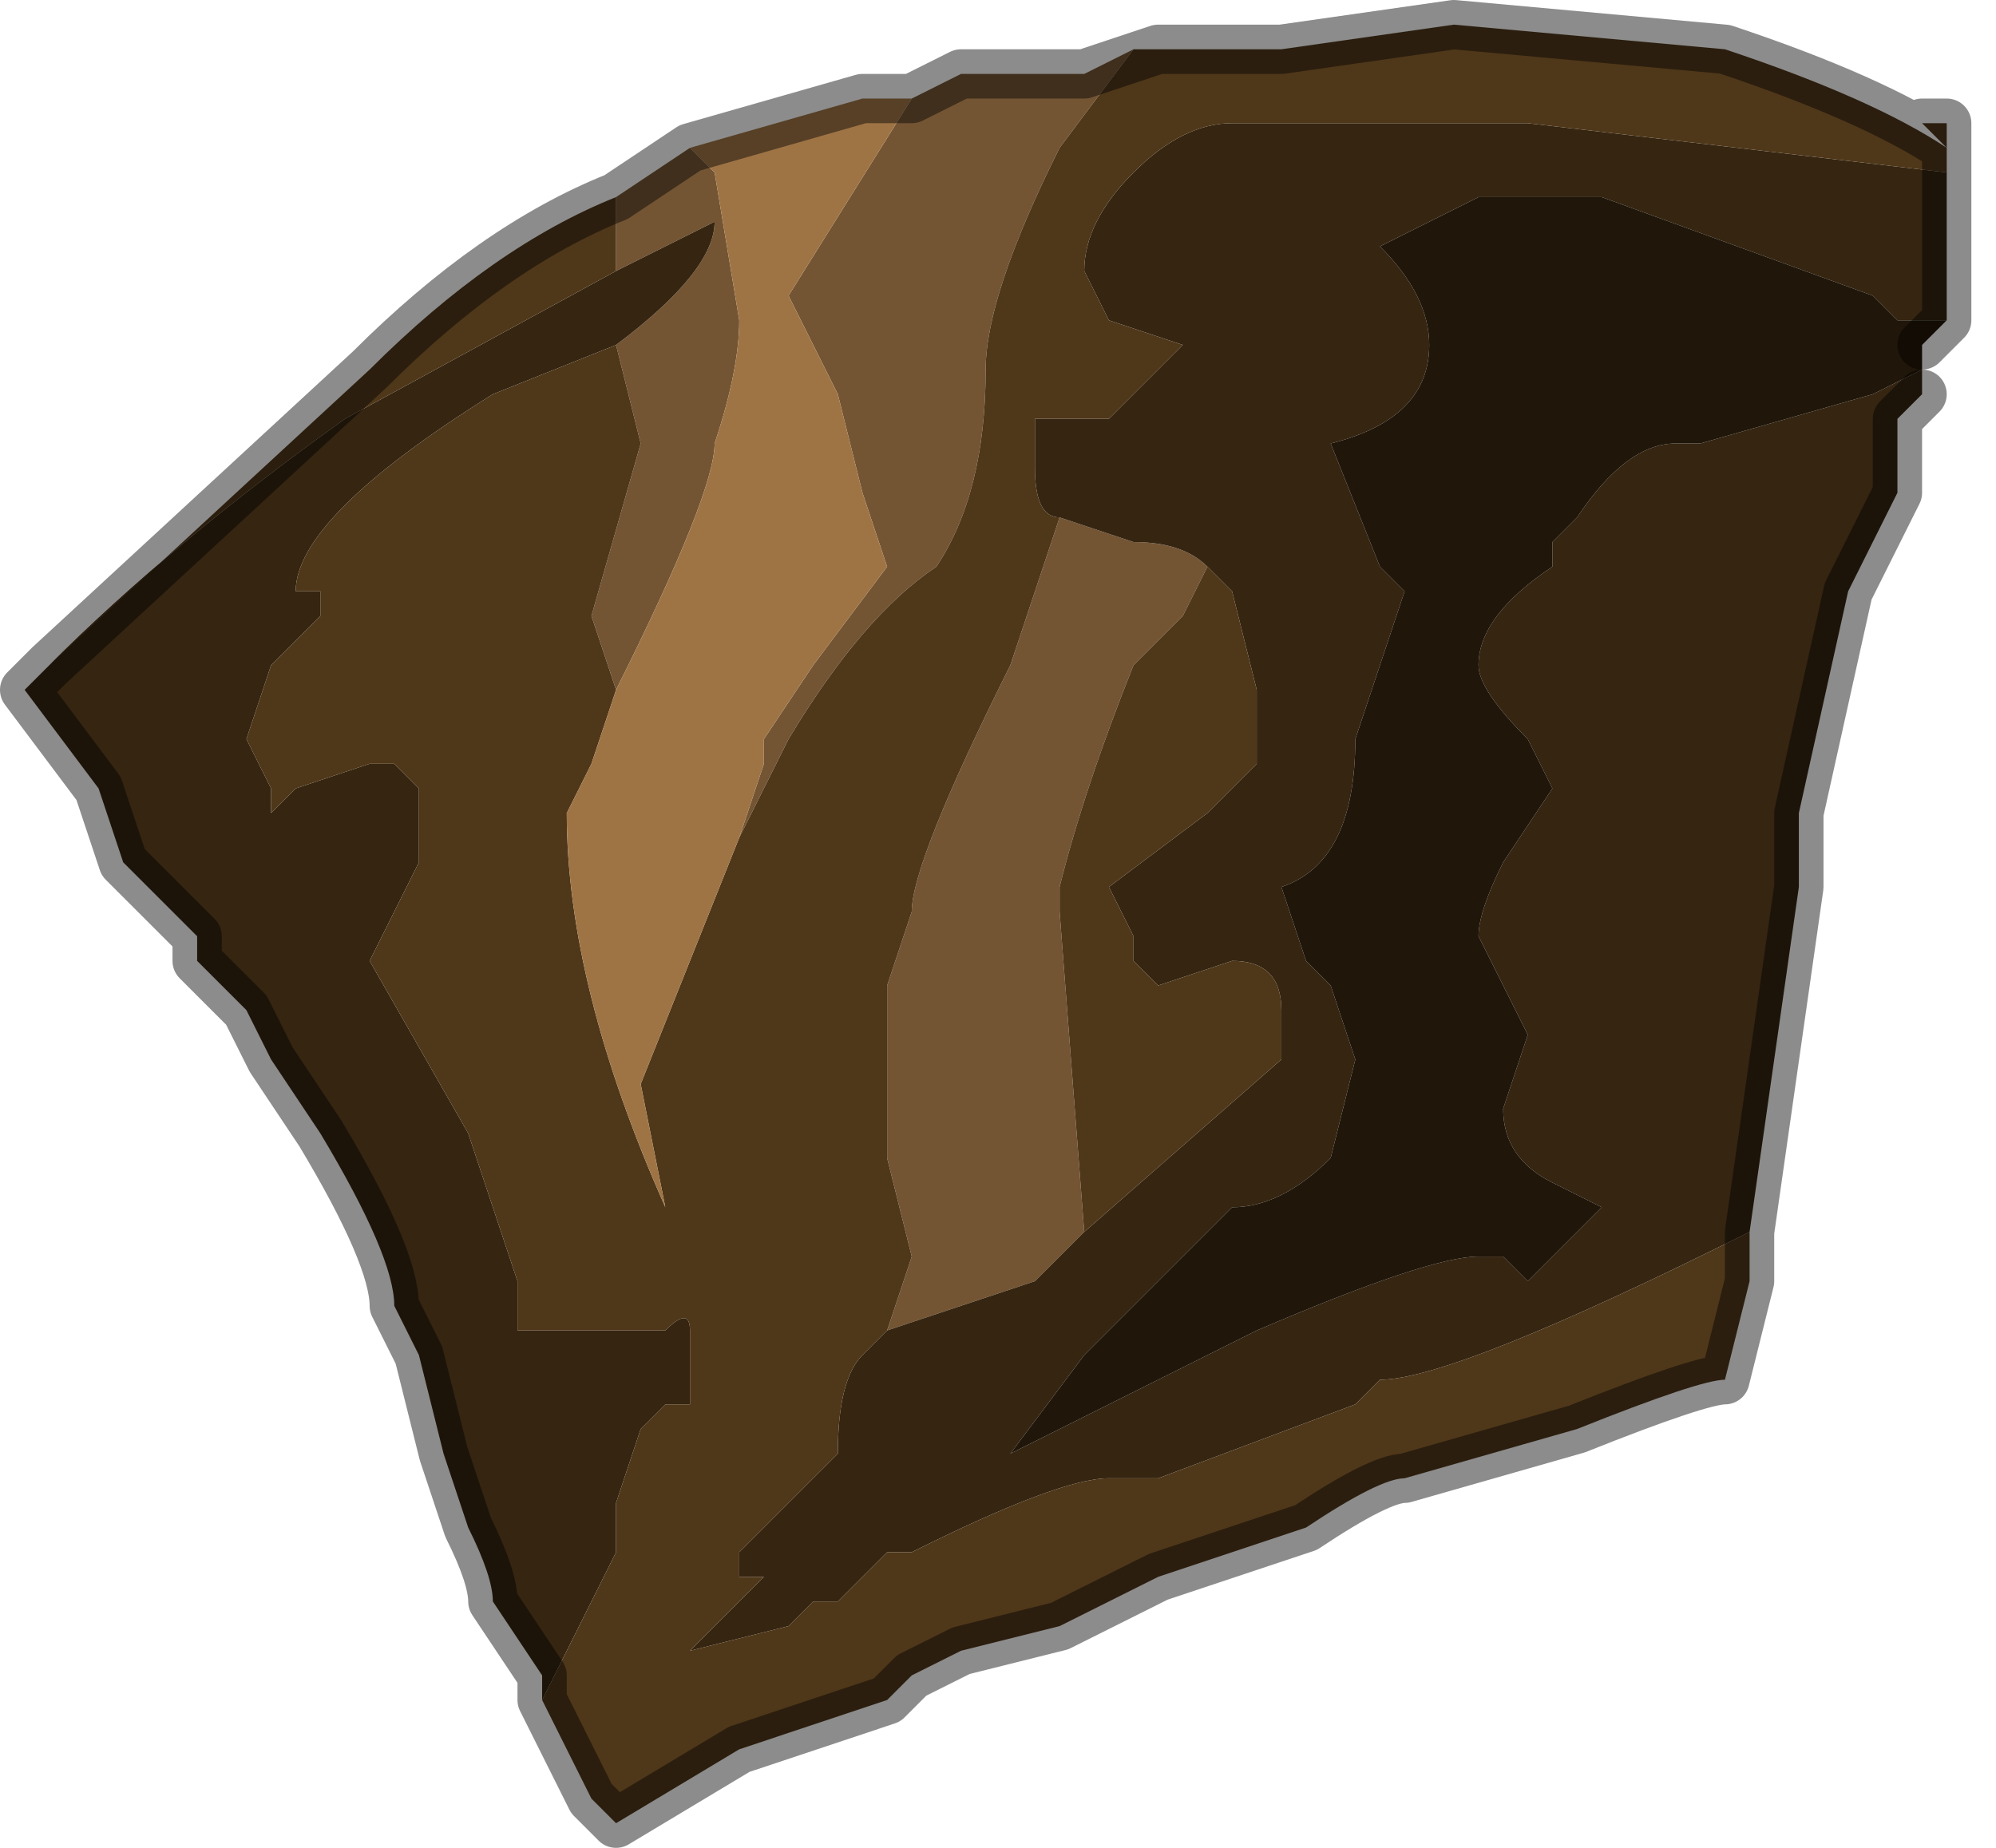 <?xml version="1.0" encoding="UTF-8" standalone="no"?>
<svg xmlns:xlink="http://www.w3.org/1999/xlink" height="3.75px" width="4.05px" xmlns="http://www.w3.org/2000/svg">
  <g transform="matrix(1.0, 0.0, 0.0, 1.0, 1.8, 0.6)">
    <path d="M0.05 -0.4 L0.15 -0.45 0.4 -0.45 0.5 -0.5 0.35 -0.3 Q0.2 0.0 0.2 0.15 0.2 0.4 0.1 0.55 -0.05 0.65 -0.2 0.9 L-0.3 1.1 -0.25 0.95 -0.25 0.9 -0.15 0.75 0.0 0.55 -0.05 0.4 -0.1 0.2 -0.15 0.1 -0.2 0.0 0.05 -0.4 M-0.55 -0.2 L-0.4 -0.3 -0.35 -0.25 -0.3 0.05 Q-0.3 0.15 -0.35 0.3 -0.35 0.4 -0.55 0.8 L-0.6 0.65 -0.5 0.3 -0.55 0.1 Q-0.35 -0.05 -0.35 -0.15 L-0.55 -0.05 -0.55 -0.2 M0.35 0.45 L0.5 0.5 Q0.6 0.5 0.65 0.55 L0.6 0.65 0.5 0.75 Q0.4 1.0 0.35 1.2 L0.35 1.25 0.4 1.9 0.3 2.0 0.0 2.1 0.05 1.95 0.0 1.75 0.0 1.5 0.0 1.4 0.05 1.25 Q0.05 1.15 0.25 0.75 L0.35 0.45" fill="#745533" fill-rule="evenodd" stroke="none"/>
    <path d="M2.15 -0.25 L2.15 -0.1 2.15 0.05 2.05 0.05 2.0 0.0 1.45 -0.2 1.2 -0.2 1.0 -0.1 Q1.1 0.0 1.1 0.1 1.1 0.25 0.9 0.3 L1.0 0.55 1.05 0.6 1.0 0.75 0.95 0.9 Q0.95 1.15 0.8 1.2 L0.85 1.35 0.9 1.4 0.95 1.55 0.9 1.75 Q0.8 1.85 0.7 1.85 L0.6 1.95 0.55 2.0 0.4 2.15 0.25 2.35 0.75 2.1 Q1.1 1.95 1.2 1.95 L1.25 1.95 1.3 2.0 1.45 1.85 1.35 1.8 Q1.25 1.75 1.25 1.65 L1.3 1.5 1.25 1.4 1.2 1.3 Q1.2 1.25 1.25 1.15 L1.35 1.0 1.3 0.9 Q1.2 0.8 1.2 0.75 1.2 0.65 1.35 0.55 L1.35 0.5 1.4 0.45 Q1.5 0.3 1.6 0.3 L1.65 0.3 2.0 0.2 2.1 0.15 2.1 0.2 2.05 0.25 2.05 0.4 1.95 0.6 1.85 1.05 1.85 1.2 1.75 1.9 Q1.15 2.2 1.0 2.2 L0.95 2.25 0.55 2.4 0.45 2.4 Q0.35 2.4 0.05 2.55 L0.0 2.55 Q-0.05 2.6 -0.1 2.65 L-0.15 2.65 -0.2 2.7 -0.4 2.75 -0.35 2.7 -0.35 2.7 -0.25 2.6 -0.3 2.6 -0.3 2.55 -0.1 2.35 -0.1 2.35 Q-0.1 2.2 -0.05 2.15 L0.0 2.1 0.3 2.0 0.4 1.9 0.8 1.55 0.8 1.45 Q0.8 1.35 0.7 1.35 L0.55 1.4 0.5 1.35 0.5 1.3 0.45 1.2 0.65 1.05 0.75 0.95 0.75 0.8 0.7 0.6 0.65 0.55 Q0.6 0.5 0.5 0.5 L0.35 0.45 Q0.3 0.45 0.3 0.35 0.3 0.35 0.3 0.25 L0.45 0.25 0.5 0.2 0.6 0.1 0.45 0.05 0.4 -0.05 Q0.4 -0.15 0.5 -0.25 0.6 -0.35 0.7 -0.35 L1.3 -0.35 2.15 -0.25 M-0.7 2.85 L-0.7 2.8 -0.8 2.65 Q-0.8 2.6 -0.85 2.5 L-0.9 2.35 -0.95 2.15 -0.95 2.15 -1.0 2.05 Q-1.0 1.95 -1.15 1.7 L-1.25 1.55 -1.3 1.45 -1.4 1.35 -1.4 1.3 -1.5 1.2 -1.55 1.15 -1.6 1.0 -1.75 0.8 -1.7 0.75 Q-1.45 0.5 -1.1 0.25 L-0.55 -0.05 -0.35 -0.15 Q-0.35 -0.05 -0.55 0.1 L-0.8 0.2 Q-1.2 0.45 -1.2 0.6 L-1.15 0.6 -1.15 0.65 -1.25 0.75 -1.3 0.9 -1.25 1.0 -1.25 1.05 -1.2 1.0 -1.05 0.95 -1.0 0.95 -0.95 1.0 -0.95 1.15 -1.0 1.25 -1.0 1.25 -1.05 1.35 -0.85 1.7 -0.75 2.0 -0.75 2.1 -0.45 2.1 Q-0.4 2.05 -0.4 2.1 L-0.4 2.25 -0.45 2.25 -0.5 2.3 -0.55 2.45 -0.55 2.55 -0.65 2.75 -0.7 2.85" fill="#352511" fill-rule="evenodd" stroke="none"/>
    <path d="M0.55 -0.5 L0.8 -0.5 1.15 -0.55 1.7 -0.5 Q2.0 -0.4 2.15 -0.3 L2.1 -0.35 2.15 -0.35 2.15 -0.25 1.3 -0.35 0.7 -0.35 Q0.6 -0.35 0.5 -0.25 0.4 -0.15 0.4 -0.05 L0.45 0.05 0.6 0.1 0.5 0.2 0.45 0.25 0.3 0.25 Q0.3 0.35 0.3 0.35 0.3 0.45 0.35 0.45 L0.25 0.75 Q0.05 1.15 0.05 1.25 L0.0 1.4 0.0 1.5 0.0 1.75 0.05 1.95 0.0 2.1 -0.05 2.15 Q-0.1 2.2 -0.1 2.35 L-0.1 2.35 -0.3 2.55 -0.3 2.6 -0.25 2.6 -0.35 2.7 -0.35 2.7 -0.4 2.75 -0.2 2.7 -0.15 2.65 -0.1 2.65 Q-0.05 2.6 0.0 2.55 L0.05 2.55 Q0.35 2.4 0.45 2.4 L0.55 2.4 0.95 2.25 1.0 2.2 Q1.15 2.2 1.75 1.9 L1.75 2.0 1.7 2.2 Q1.65 2.2 1.4 2.3 L1.05 2.4 Q1.0 2.4 0.85 2.5 L0.55 2.6 0.35 2.7 0.15 2.75 0.05 2.8 0.0 2.85 0.0 2.85 -0.3 2.95 -0.55 3.1 -0.6 3.05 -0.7 2.85 -0.65 2.75 -0.55 2.55 -0.55 2.45 -0.5 2.3 -0.45 2.25 -0.4 2.25 -0.4 2.1 Q-0.4 2.05 -0.45 2.1 L-0.75 2.1 -0.75 2.0 -0.85 1.7 -1.05 1.35 -1.0 1.25 -1.0 1.25 -0.95 1.15 -0.95 1.0 -1.0 0.95 -1.05 0.95 -1.2 1.0 -1.25 1.05 -1.25 1.0 -1.3 0.9 -1.25 0.75 -1.15 0.65 -1.15 0.6 -1.2 0.6 Q-1.2 0.45 -0.8 0.2 L-0.55 0.1 -0.5 0.3 -0.6 0.65 -0.55 0.8 -0.6 0.95 -0.65 1.05 -0.65 1.05 Q-0.65 1.4 -0.45 1.85 L-0.45 1.85 -0.5 1.6 -0.3 1.1 -0.2 0.9 Q-0.05 0.65 0.1 0.55 0.2 0.4 0.2 0.15 0.2 0.0 0.35 -0.3 L0.5 -0.5 0.55 -0.5 M-1.7 0.75 L-1.05 0.15 Q-0.8 -0.1 -0.55 -0.2 L-0.55 -0.05 -1.1 0.25 Q-1.45 0.5 -1.7 0.75 M0.65 0.55 L0.7 0.6 0.75 0.8 0.75 0.95 0.65 1.05 0.45 1.2 0.5 1.3 0.5 1.35 0.55 1.4 0.7 1.35 Q0.8 1.35 0.8 1.45 L0.8 1.55 0.4 1.9 0.35 1.25 0.35 1.2 Q0.4 1.0 0.5 0.75 L0.6 0.65 0.65 0.55" fill="#4f3719" fill-rule="evenodd" stroke="none"/>
    <path d="M2.15 0.05 L2.1 0.1 2.1 0.15 2.0 0.2 1.65 0.3 1.6 0.3 Q1.5 0.3 1.4 0.45 L1.35 0.5 1.35 0.55 Q1.2 0.65 1.2 0.75 1.2 0.8 1.3 0.9 L1.35 1.0 1.25 1.15 Q1.2 1.25 1.2 1.3 L1.25 1.4 1.3 1.5 1.25 1.65 Q1.25 1.75 1.35 1.8 L1.45 1.85 1.3 2.0 1.25 1.95 1.2 1.95 Q1.1 1.95 0.75 2.1 L0.25 2.35 0.4 2.15 0.55 2.0 0.6 1.95 0.7 1.85 Q0.8 1.85 0.9 1.75 L0.95 1.55 0.9 1.4 0.85 1.35 0.8 1.2 Q0.95 1.15 0.95 0.9 L1.0 0.75 1.05 0.6 1.0 0.55 0.9 0.3 Q1.1 0.25 1.1 0.1 1.1 0.0 1.0 -0.1 L1.2 -0.2 1.45 -0.2 2.0 0.0 2.05 0.05 2.15 0.05" fill="#20160a" fill-rule="evenodd" stroke="none"/>
    <path d="M-0.4 -0.3 L-0.05 -0.4 0.05 -0.4 -0.2 0.0 -0.15 0.1 -0.1 0.2 -0.05 0.4 0.0 0.55 -0.15 0.75 -0.25 0.9 -0.25 0.95 -0.3 1.1 -0.5 1.6 -0.45 1.85 -0.45 1.85 Q-0.65 1.4 -0.65 1.05 L-0.65 1.05 -0.6 0.95 -0.55 0.8 Q-0.35 0.4 -0.35 0.3 -0.3 0.15 -0.3 0.05 L-0.35 -0.25 -0.4 -0.3" fill="#9f7445" fill-rule="evenodd" stroke="none"/>
    <path d="M0.05 -0.4 L0.15 -0.45 0.4 -0.45 0.55 -0.5 0.8 -0.5 1.15 -0.55 1.7 -0.5 Q2.0 -0.4 2.15 -0.3 L2.1 -0.35 2.15 -0.35 2.15 -0.25 2.15 -0.1 2.15 0.05 2.1 0.1 M2.1 0.2 L2.05 0.25 2.05 0.4 1.95 0.6 1.85 1.05 1.85 1.2 1.75 1.9 1.75 2.0 1.7 2.2 Q1.65 2.2 1.4 2.3 L1.05 2.4 Q1.0 2.4 0.85 2.5 L0.55 2.6 0.35 2.7 0.15 2.75 0.05 2.8 0.0 2.85 0.0 2.85 -0.3 2.95 -0.55 3.1 -0.6 3.05 -0.7 2.85 -0.7 2.8 -0.8 2.65 Q-0.8 2.6 -0.85 2.5 L-0.9 2.35 -0.95 2.15 -0.95 2.15 -1.0 2.05 Q-1.0 1.95 -1.15 1.7 L-1.25 1.55 -1.3 1.45 -1.4 1.35 -1.4 1.3 -1.5 1.2 -1.55 1.15 -1.6 1.0 -1.75 0.8 -1.7 0.75 -1.05 0.15 Q-0.8 -0.1 -0.55 -0.2 L-0.4 -0.3 -0.05 -0.4 0.05 -0.4" fill="none" stroke="#000000" stroke-linecap="round" stroke-linejoin="round" stroke-opacity="0.451" stroke-width="0.1"/>
  </g>
</svg>
